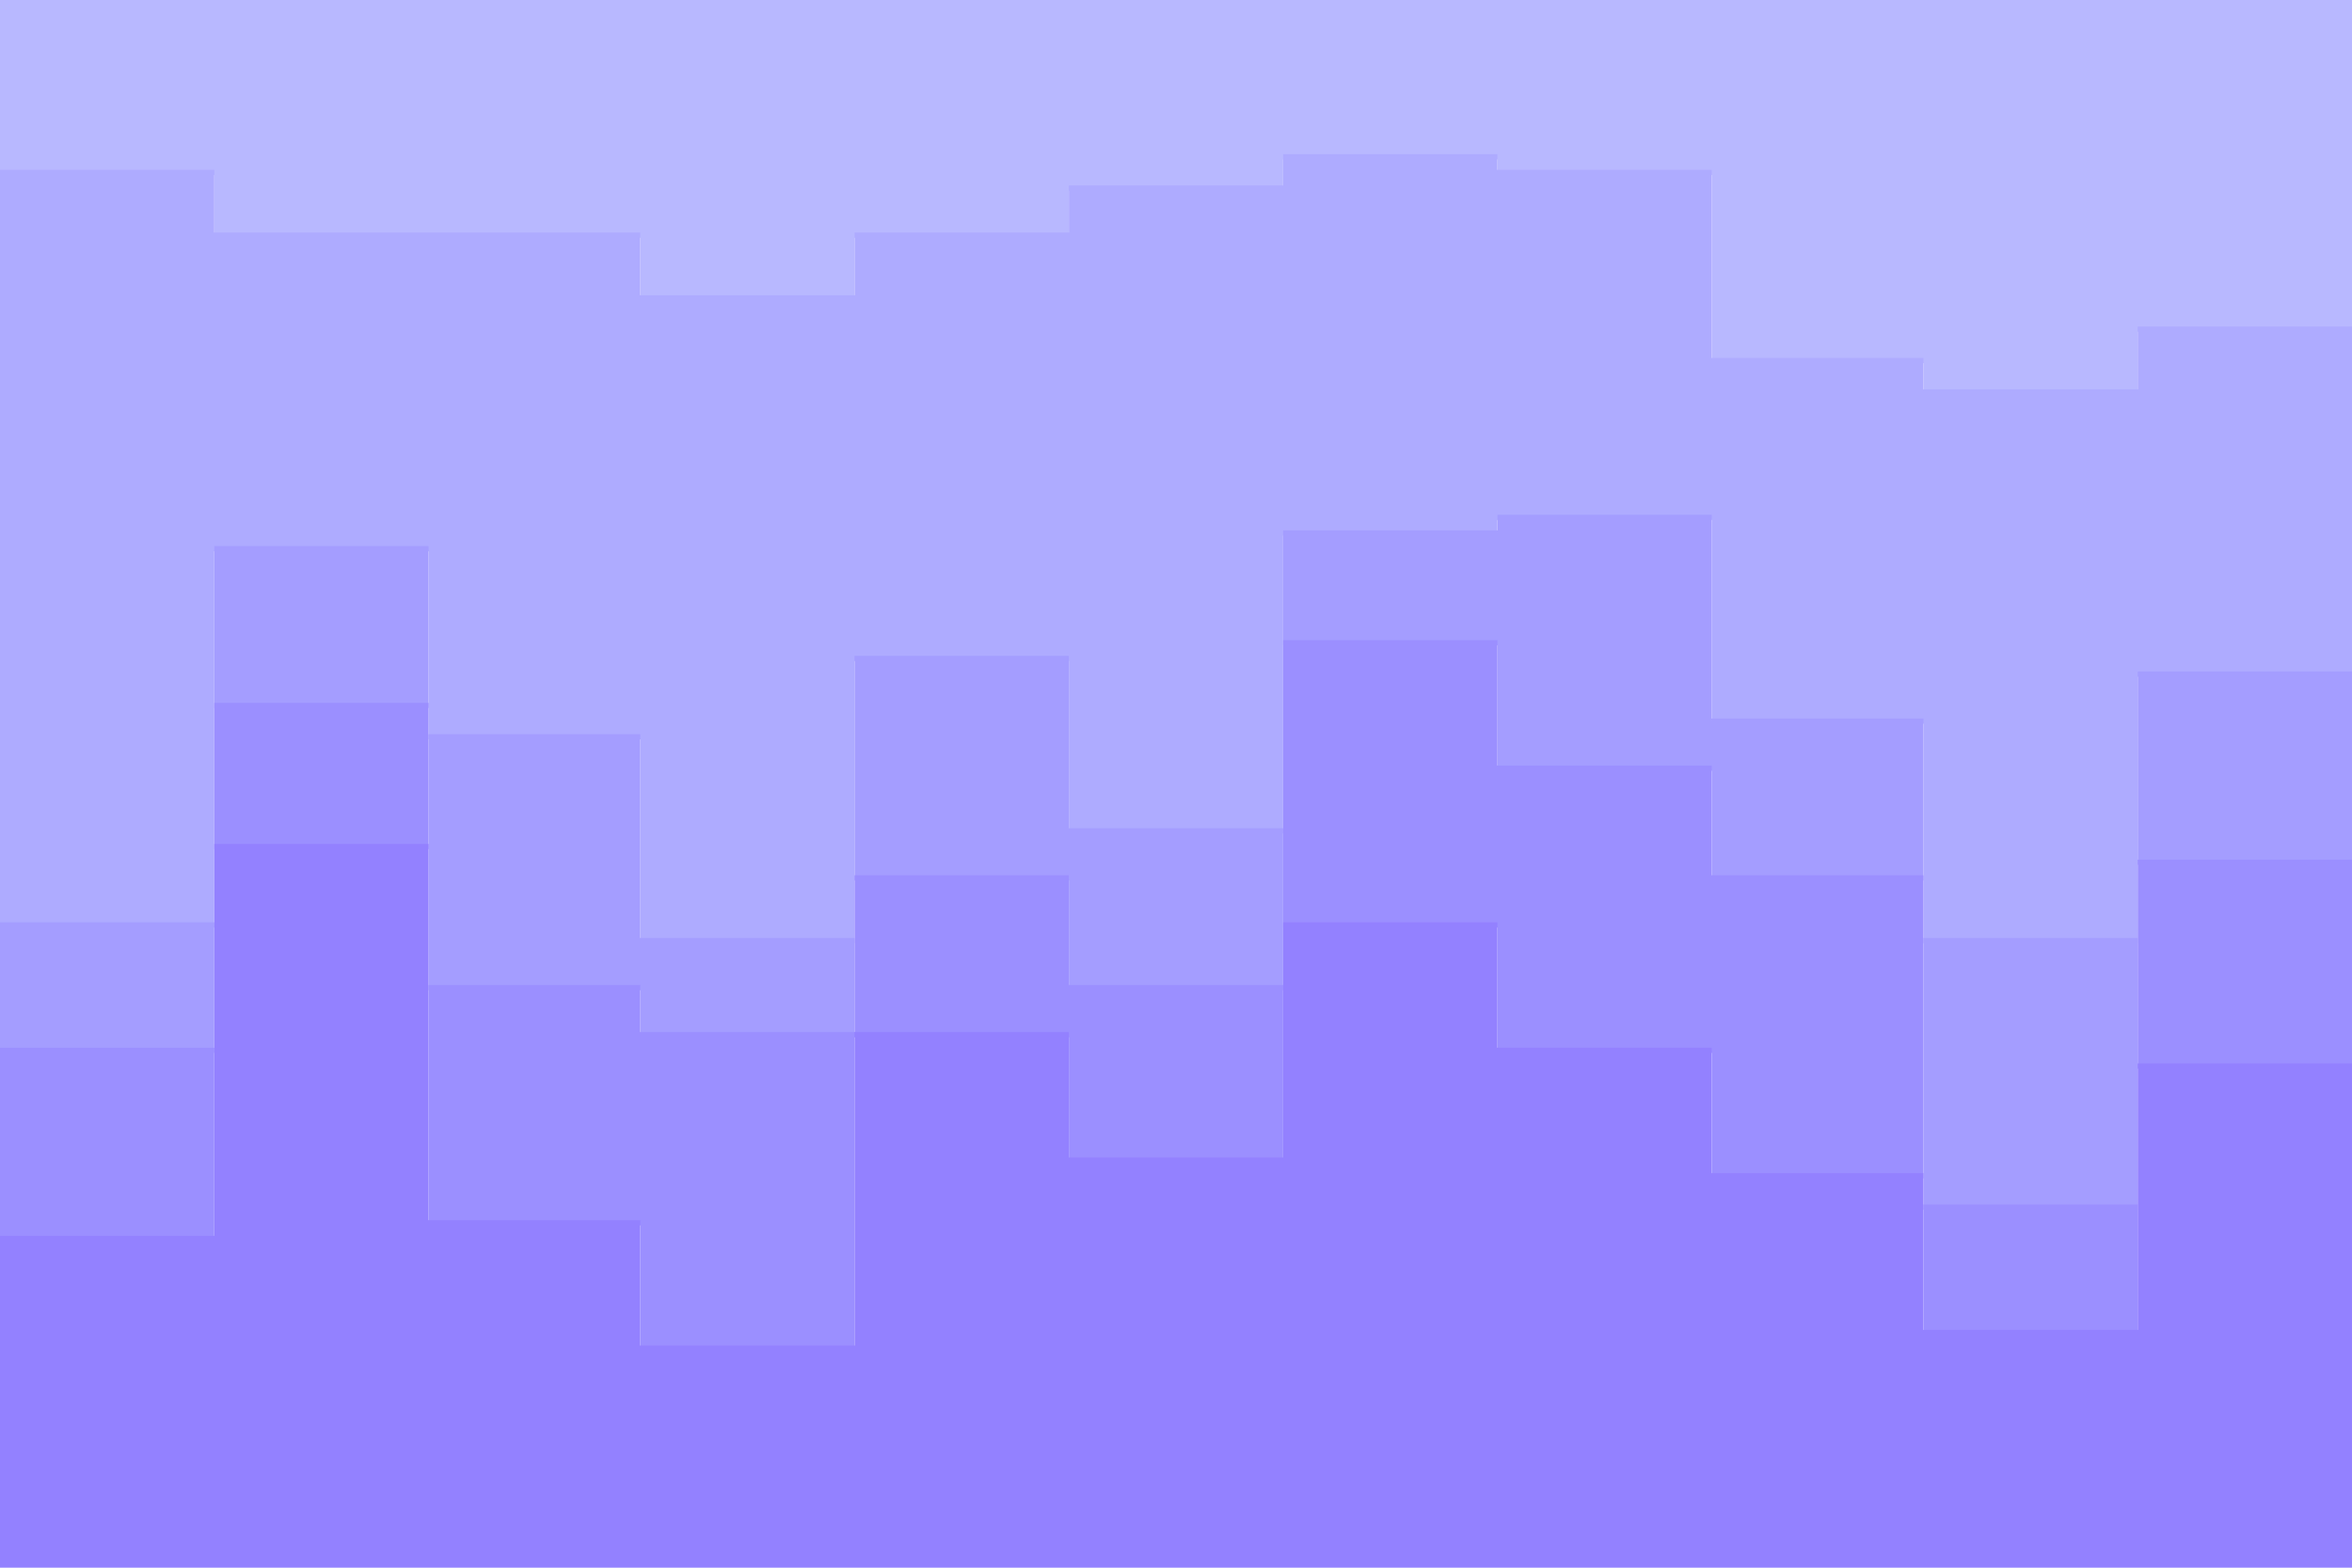 <svg id="visual" viewBox="0 0 900 600" width="900" height="600" xmlns="http://www.w3.org/2000/svg" xmlns:xlink="http://www.w3.org/1999/xlink" version="1.1"><path d="M0 67L82 67L82 91L164 91L164 91L245 91L245 115L327 115L327 91L409 91L409 73L491 73L491 61L573 61L573 67L655 67L655 139L736 139L736 151L818 151L818 127L900 127L900 133L900 0L900 0L818 0L818 0L736 0L736 0L655 0L655 0L573 0L573 0L491 0L491 0L409 0L409 0L327 0L327 0L245 0L245 0L164 0L164 0L82 0L82 0L0 0Z" fill="#b8b8ff"></path><path d="M0 355L82 355L82 211L164 211L164 283L245 283L245 361L327 361L327 253L409 253L409 319L491 319L491 205L573 205L573 199L655 199L655 277L736 277L736 361L818 361L818 259L900 259L900 361L900 131L900 125L818 125L818 149L736 149L736 137L655 137L655 65L573 65L573 59L491 59L491 71L409 71L409 89L327 89L327 113L245 113L245 89L164 89L164 89L82 89L82 65L0 65Z" fill="#aeabff"></path><path d="M0 403L82 403L82 271L164 271L164 379L245 379L245 397L327 397L327 337L409 337L409 379L491 379L491 247L573 247L573 295L655 295L655 337L736 337L736 463L818 463L818 331L900 331L900 403L900 359L900 257L818 257L818 359L736 359L736 275L655 275L655 197L573 197L573 203L491 203L491 317L409 317L409 251L327 251L327 359L245 359L245 281L164 281L164 209L82 209L82 353L0 353Z" fill="#a49dff"></path><path d="M0 475L82 475L82 325L164 325L164 469L245 469L245 517L327 517L327 397L409 397L409 445L491 445L491 355L573 355L573 403L655 403L655 451L736 451L736 511L818 511L818 409L900 409L900 499L900 401L900 329L818 329L818 461L736 461L736 335L655 335L655 293L573 293L573 245L491 245L491 377L409 377L409 335L327 335L327 395L245 395L245 377L164 377L164 269L82 269L82 401L0 401Z" fill="#9b8fff"></path><path d="M0 601L82 601L82 601L164 601L164 601L245 601L245 601L327 601L327 601L409 601L409 601L491 601L491 601L573 601L573 601L655 601L655 601L736 601L736 601L818 601L818 601L900 601L900 601L900 497L900 407L818 407L818 509L736 509L736 449L655 449L655 401L573 401L573 353L491 353L491 443L409 443L409 395L327 395L327 515L245 515L245 467L164 467L164 323L82 323L82 473L0 473Z" fill="#9381ff"></path></svg>